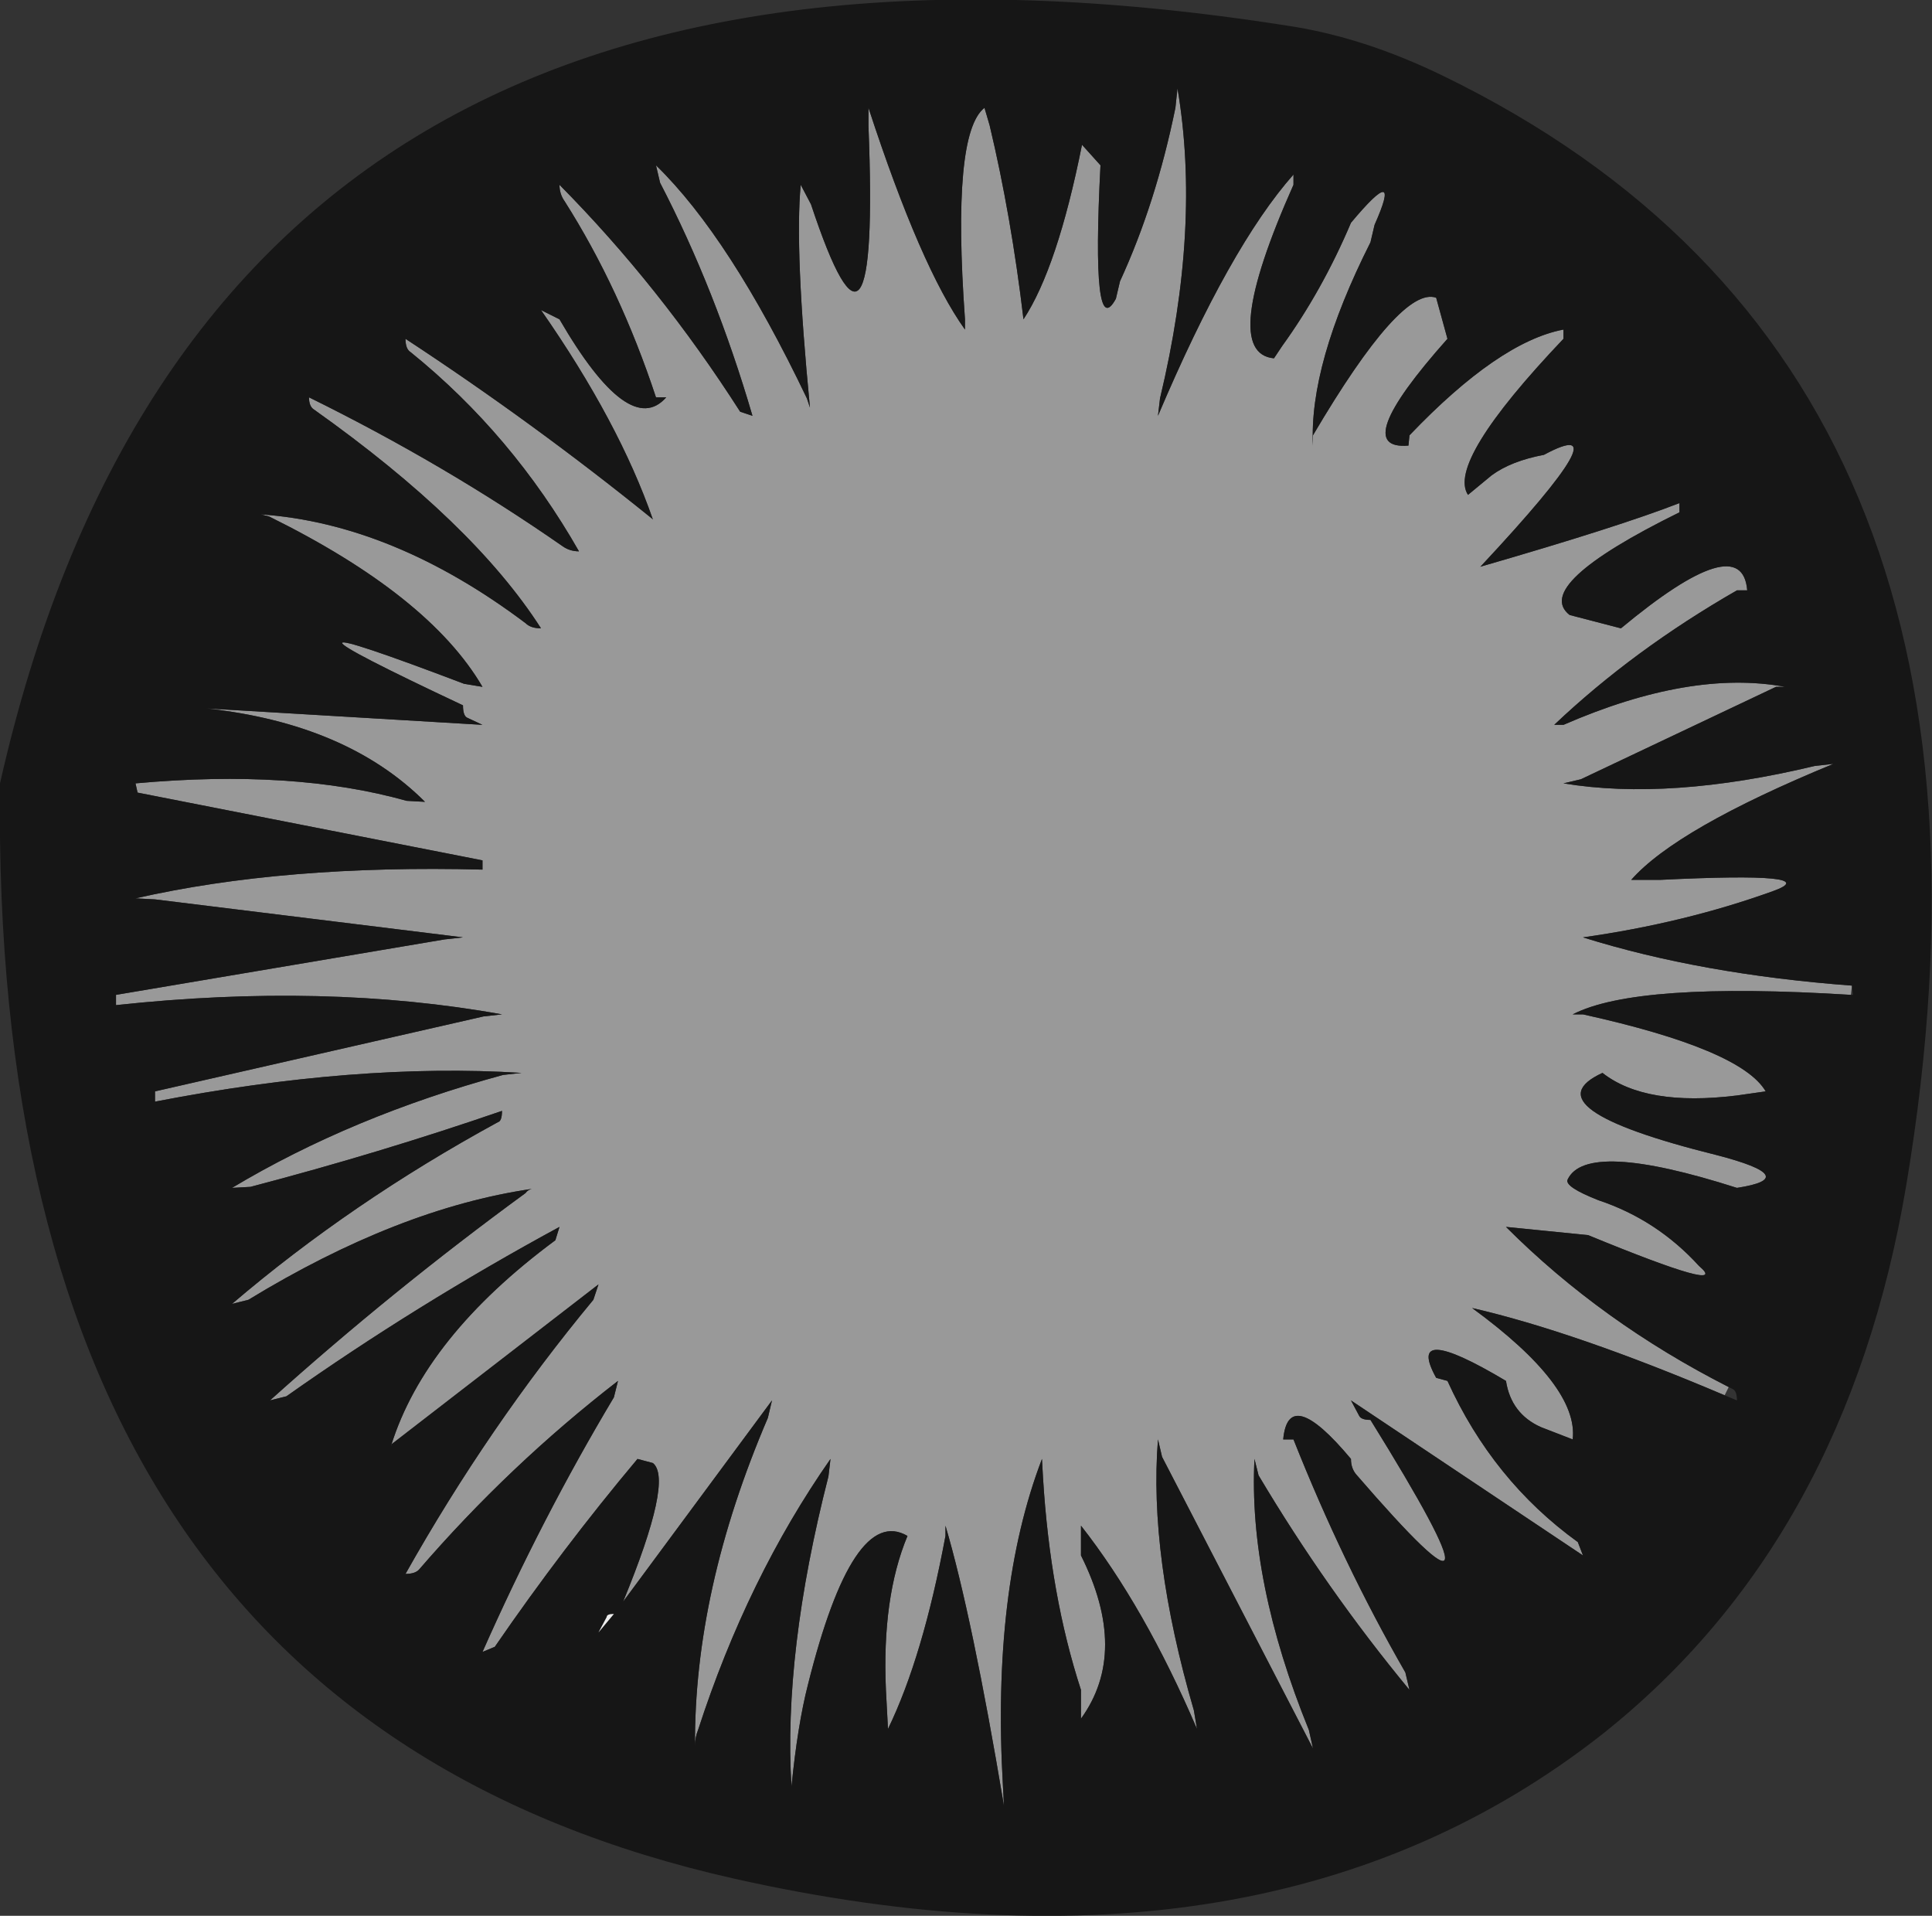 <?xml version="1.0" encoding="UTF-8" standalone="no"?>
<svg xmlns:ffdec="https://www.free-decompiler.com/flash" xmlns:xlink="http://www.w3.org/1999/xlink" ffdec:objectType="shape" height="93.3px" width="94.1px" xmlns="http://www.w3.org/2000/svg">
  <rect width="100%" height="100%" fill="#333333" stroke="none"/>
  <g transform="matrix(1.0, 0.0, 0.0, 1.0, -22.2, 56.55)">
    <path d="M106.2 11.4 Q98.9 8.3 93.9 7.15 99.1 10.95 98.8 13.55 L97.25 12.95 Q95.8 12.3 95.55 10.7 90.6 7.75 92.15 10.55 L92.7 10.7 Q94.9 15.55 99.05 18.55 L99.3 19.2 88.0 11.65 88.4 12.4 Q88.5 12.6 88.95 12.6 96.55 24.85 88.25 15.25 88.0 14.95 88.0 14.5 84.95 10.85 84.7 13.55 L85.2 13.55 Q87.6 19.6 90.65 24.9 L90.85 25.75 Q86.8 20.85 83.5 15.3 L83.3 14.5 Q83.0 20.45 85.95 27.7 L86.15 28.6 78.8 14.4 78.6 13.55 Q78.15 19.2 80.35 26.75 L80.5 27.65 Q77.95 21.7 74.85 17.75 L74.85 19.2 Q77.2 23.9 74.85 27.15 L74.85 25.75 Q73.35 21.15 73.0 15.4 L72.95 14.5 Q70.5 20.9 71.05 30.45 L71.1 31.4 Q69.55 22.15 68.25 17.75 L68.25 18.25 Q67.15 24.15 65.45 27.65 L65.35 25.75 Q65.15 21.25 66.4 18.25 63.75 16.7 61.55 25.5 61.05 27.45 60.75 30.45 60.35 23.95 62.55 15.35 L62.65 14.5 Q58.6 20.3 56.2 27.7 56.05 28.05 56.05 28.5 56.0 20.9 59.6 12.5 L59.8 11.65 52.55 21.45 Q55.0 15.5 54.0 14.7 L53.25 14.5 Q49.6 18.85 46.3 23.65 L45.7 23.9 Q48.6 17.35 52.1 11.5 L52.3 10.7 Q47.0 14.8 42.6 19.9 42.4 20.1 41.95 20.1 46.0 12.9 51.1 6.75 L51.35 6.0 41.25 13.8 41.25 13.85 Q42.9 8.55 49.25 3.85 L49.45 3.2 Q42.45 7.0 36.15 11.45 L35.35 11.65 Q41.3 6.3 47.8 1.55 47.9 1.4 48.1 1.35 41.6 2.3 34.3 6.75 L33.5 6.95 Q39.3 2.0 46.45 -1.9 46.65 -1.95 46.65 -2.45 40.7 -0.4 34.4 1.25 L33.5 1.3 Q39.35 -2.2 46.7 -4.2 L47.6 -4.3 Q39.55 -4.8 29.75 -2.9 L29.75 -3.4 45.75 -7.05 46.65 -7.15 Q38.05 -8.7 27.85 -7.6 L27.85 -8.1 43.85 -10.8 44.75 -10.9 29.75 -12.75 28.8 -12.8 Q36.05 -14.45 45.7 -14.2 L45.7 -14.65 28.9 -17.95 28.8 -18.4 Q36.5 -19.1 42.0 -17.55 L42.9 -17.5 Q39.1 -21.3 32.25 -22.05 L45.7 -21.25 44.95 -21.6 Q44.75 -21.7 44.75 -22.2 32.95 -27.75 44.8 -23.25 L45.7 -23.1 Q43.1 -27.55 35.3 -31.4 L34.9 -31.5 Q41.35 -31.05 47.8 -26.2 48.05 -25.95 48.55 -25.95 45.25 -31.1 37.5 -36.6 37.25 -36.75 37.25 -37.2 43.85 -33.95 49.6 -29.95 49.95 -29.7 50.4 -29.7 47.15 -35.4 42.2 -39.4 41.95 -39.55 41.95 -40.05 48.2 -35.95 53.95 -31.3 L54.0 -31.25 Q52.35 -36.0 48.55 -41.45 L49.45 -41.0 Q52.85 -35.15 54.65 -37.2 L54.15 -37.2 Q52.4 -42.5 49.7 -46.75 49.45 -47.1 49.45 -47.55 54.35 -42.6 58.25 -36.5 L58.85 -36.3 Q57.05 -42.45 54.35 -47.65 L54.15 -48.5 Q57.75 -45.0 61.5 -37.15 L61.65 -36.7 Q60.9 -44.4 61.2 -47.55 L61.7 -46.6 Q65.05 -36.5 64.5 -50.4 L64.5 -51.3 Q67.05 -43.5 69.2 -40.5 L69.2 -41.0 Q68.55 -50.05 70.15 -51.3 L70.4 -50.45 Q71.45 -46.05 72.05 -41.0 73.7 -43.5 74.9 -49.5 L75.8 -48.5 Q75.35 -39.8 76.55 -42.0 L76.75 -42.85 Q78.5 -46.65 79.45 -51.3 L79.55 -52.25 Q80.7 -45.5 78.7 -37.15 L78.6 -36.3 Q82.1 -44.55 85.2 -48.05 L85.2 -47.55 Q81.55 -39.35 84.25 -39.1 L84.65 -39.7 Q86.6 -42.4 88.0 -45.7 90.55 -48.75 89.15 -45.6 L88.95 -44.75 Q85.95 -38.8 86.15 -34.85 L86.15 -35.35 Q90.45 -42.65 92.15 -42.05 L92.7 -40.05 Q87.85 -34.6 90.8 -34.85 L90.85 -35.35 Q95.2 -39.9 98.35 -40.5 L98.35 -40.05 Q92.65 -34.05 93.7 -32.45 L94.85 -33.4 Q95.8 -34.1 97.4 -34.4 101.4 -36.55 94.35 -29.0 L94.3 -28.95 Q101.05 -30.9 104.0 -32.05 L104.0 -31.6 Q96.8 -28.05 98.65 -26.6 L101.15 -25.95 Q107.05 -30.85 107.3 -27.8 L106.8 -27.8 Q101.75 -24.9 97.9 -21.25 L98.35 -21.25 Q104.55 -23.95 109.15 -23.1 L108.7 -23.1 99.2 -18.6 98.35 -18.4 Q103.5 -17.55 110.6 -19.25 L111.5 -19.35 Q103.85 -16.2 101.65 -13.7 L103.05 -13.7 Q111.2 -14.1 108.55 -13.15 104.25 -11.6 99.3 -10.9 105.05 -9.1 112.4 -8.55 L112.35 -8.1 Q101.9 -8.75 98.8 -7.15 L99.3 -7.15 Q107.0 -5.45 108.2 -3.4 L106.8 -3.2 Q102.35 -2.65 100.25 -4.3 96.55 -2.6 105.8 -0.3 110.05 0.8 106.8 1.3 99.45 -1.05 98.55 0.9 98.4 1.25 100.05 1.9 102.9 2.85 104.95 5.1 106.6 6.5 99.55 3.6 L95.55 3.2 Q100.2 7.85 106.4 11.0 L106.2 11.4" fill="#999999" fill-rule="evenodd" stroke="none"/>
    <path d="M112.4 -8.55 Q105.05 -9.1 99.3 -10.9 104.25 -11.6 108.55 -13.15 111.2 -14.1 103.05 -13.7 L101.65 -13.7 Q103.85 -16.2 111.5 -19.35 L110.6 -19.25 Q103.5 -17.55 98.35 -18.4 L99.2 -18.6 108.7 -23.1 109.15 -23.1 Q104.55 -23.95 98.35 -21.25 L97.9 -21.25 Q101.75 -24.9 106.8 -27.8 L107.3 -27.8 Q107.05 -30.85 101.15 -25.95 L98.65 -26.6 Q96.8 -28.05 104.0 -31.6 L104.0 -32.05 Q101.05 -30.9 94.3 -28.95 L94.35 -29.0 Q101.4 -36.55 97.4 -34.4 95.8 -34.1 94.85 -33.4 L93.7 -32.45 Q92.65 -34.05 98.35 -40.05 L98.35 -40.5 Q95.2 -39.9 90.85 -35.35 L90.8 -34.85 Q87.85 -34.6 92.7 -40.05 L92.15 -42.05 Q90.45 -42.65 86.15 -35.35 L86.15 -34.85 Q85.95 -38.8 88.95 -44.75 L89.15 -45.6 Q90.55 -48.75 88.0 -45.7 86.6 -42.4 84.65 -39.7 L84.25 -39.1 Q81.55 -39.35 85.2 -47.55 L85.2 -48.05 Q82.1 -44.55 78.6 -36.3 L78.7 -37.15 Q80.7 -45.5 79.55 -52.25 L79.45 -51.3 Q78.5 -46.65 76.75 -42.85 L76.55 -42.0 Q75.35 -39.8 75.8 -48.5 L74.9 -49.5 Q73.7 -43.5 72.05 -41.0 71.45 -46.05 70.4 -50.45 L70.15 -51.3 Q68.55 -50.05 69.2 -41.0 L69.2 -40.5 Q67.05 -43.5 64.5 -51.3 L64.5 -50.4 Q65.05 -36.5 61.7 -46.6 L61.2 -47.55 Q60.9 -44.4 61.65 -36.7 L61.5 -37.15 Q57.75 -45.0 54.15 -48.5 L54.35 -47.65 Q57.05 -42.45 58.85 -36.3 L58.25 -36.5 Q54.35 -42.6 49.45 -47.55 49.45 -47.1 49.7 -46.75 52.4 -42.5 54.15 -37.2 L54.65 -37.2 Q52.85 -35.15 49.45 -41.0 L48.55 -41.45 Q52.35 -36.0 54.0 -31.25 L53.95 -31.3 Q48.2 -35.95 41.95 -40.05 41.95 -39.55 42.2 -39.4 47.15 -35.4 50.4 -29.7 49.95 -29.7 49.6 -29.95 43.85 -33.95 37.25 -37.2 37.25 -36.75 37.5 -36.6 45.25 -31.1 48.55 -25.95 48.05 -25.95 47.8 -26.2 41.35 -31.05 34.9 -31.5 L35.3 -31.4 Q43.1 -27.55 45.7 -23.1 L44.8 -23.25 Q32.95 -27.75 44.75 -22.2 44.75 -21.7 44.95 -21.6 L45.7 -21.25 32.25 -22.05 Q39.1 -21.3 42.9 -17.5 L42.0 -17.55 Q36.5 -19.1 28.8 -18.4 L28.9 -17.95 45.7 -14.65 45.7 -14.2 Q36.05 -14.45 28.8 -12.8 L29.75 -12.75 44.75 -10.9 43.85 -10.8 27.85 -8.1 27.85 -7.6 Q38.05 -8.7 46.65 -7.15 L45.75 -7.05 29.75 -3.4 29.75 -2.9 Q39.55 -4.8 47.6 -4.3 L46.7 -4.2 Q39.35 -2.2 33.5 1.3 L34.4 1.25 Q40.7 -0.4 46.65 -2.45 46.65 -1.95 46.45 -1.9 39.3 2.0 33.5 6.95 L34.3 6.75 Q41.6 2.3 48.1 1.35 47.9 1.4 47.8 1.55 41.3 6.3 35.35 11.65 L36.15 11.45 Q42.45 7.0 49.45 3.2 L49.25 3.85 Q42.9 8.55 41.25 13.85 L41.25 13.8 51.35 6.0 51.1 6.75 Q46.0 12.9 41.95 20.1 42.4 20.1 42.6 19.9 47.0 14.8 52.3 10.7 L52.1 11.5 Q48.6 17.35 45.7 23.9 L46.3 23.65 Q49.6 18.85 53.25 14.5 L54.0 14.7 Q55.0 15.5 52.55 21.45 L59.8 11.65 59.6 12.5 Q56.0 20.9 56.05 28.5 56.05 28.05 56.2 27.7 58.6 20.3 62.65 14.5 L62.55 15.35 Q60.35 23.95 60.75 30.45 61.05 27.45 61.55 25.5 63.75 16.7 66.4 18.25 65.15 21.25 65.35 25.75 L65.45 27.65 Q67.15 24.15 68.25 18.25 L68.25 17.75 Q69.55 22.15 71.1 31.4 L71.05 30.45 Q70.5 20.9 72.95 14.5 L73.0 15.4 Q73.35 21.15 74.85 25.75 L74.85 27.15 Q77.2 23.9 74.85 19.2 L74.85 17.75 Q77.95 21.7 80.5 27.65 L80.35 26.75 Q78.15 19.2 78.6 13.55 L78.8 14.4 86.15 28.6 85.95 27.7 Q83.0 20.45 83.3 14.5 L83.5 15.3 Q86.8 20.85 90.85 25.75 L90.65 24.9 Q87.6 19.6 85.2 13.55 L84.7 13.55 Q84.95 10.85 88.0 14.5 88.0 14.95 88.25 15.25 96.55 24.85 88.95 12.6 88.5 12.6 88.4 12.4 L88.0 11.65 99.3 19.2 99.05 18.55 Q94.9 15.55 92.7 10.7 L92.15 10.55 Q90.6 7.75 95.55 10.7 95.8 12.3 97.25 12.95 L98.8 13.55 Q99.1 10.95 93.9 7.15 98.9 8.3 106.2 11.4 L106.8 11.65 Q106.8 11.2 106.6 11.1 L106.4 11.0 Q100.2 7.85 95.55 3.2 L99.55 3.6 Q106.6 6.5 104.95 5.1 102.9 2.85 100.05 1.9 98.4 1.25 98.55 0.9 99.45 -1.05 106.8 1.3 110.05 0.8 105.8 -0.3 96.55 -2.6 100.25 -4.3 102.35 -2.65 106.8 -3.2 L108.2 -3.4 Q107.0 -5.45 99.3 -7.15 L98.8 -7.15 Q101.9 -8.75 112.35 -8.1 L112.45 -8.1 112.4 -8.55 M92.5 -52.85 Q121.7 -38.65 115.05 1.15 112.15 18.45 100.25 27.9 83.9 40.75 58.0 34.95 21.65 26.8 22.2 -18.4 32.4 -63.55 84.9 -55.3 88.6 -54.75 92.5 -52.85 M52.1 22.05 Q51.75 22.05 51.75 22.2 L51.35 22.95 52.1 22.05" fill="#161616" fill-rule="evenodd" stroke="none"/>
    <path d="M52.1 22.05 L51.35 22.95 51.75 22.2 Q51.75 22.05 52.1 22.05" fill="#ededed" fill-rule="evenodd" stroke="none"/>
  </g>
</svg>
